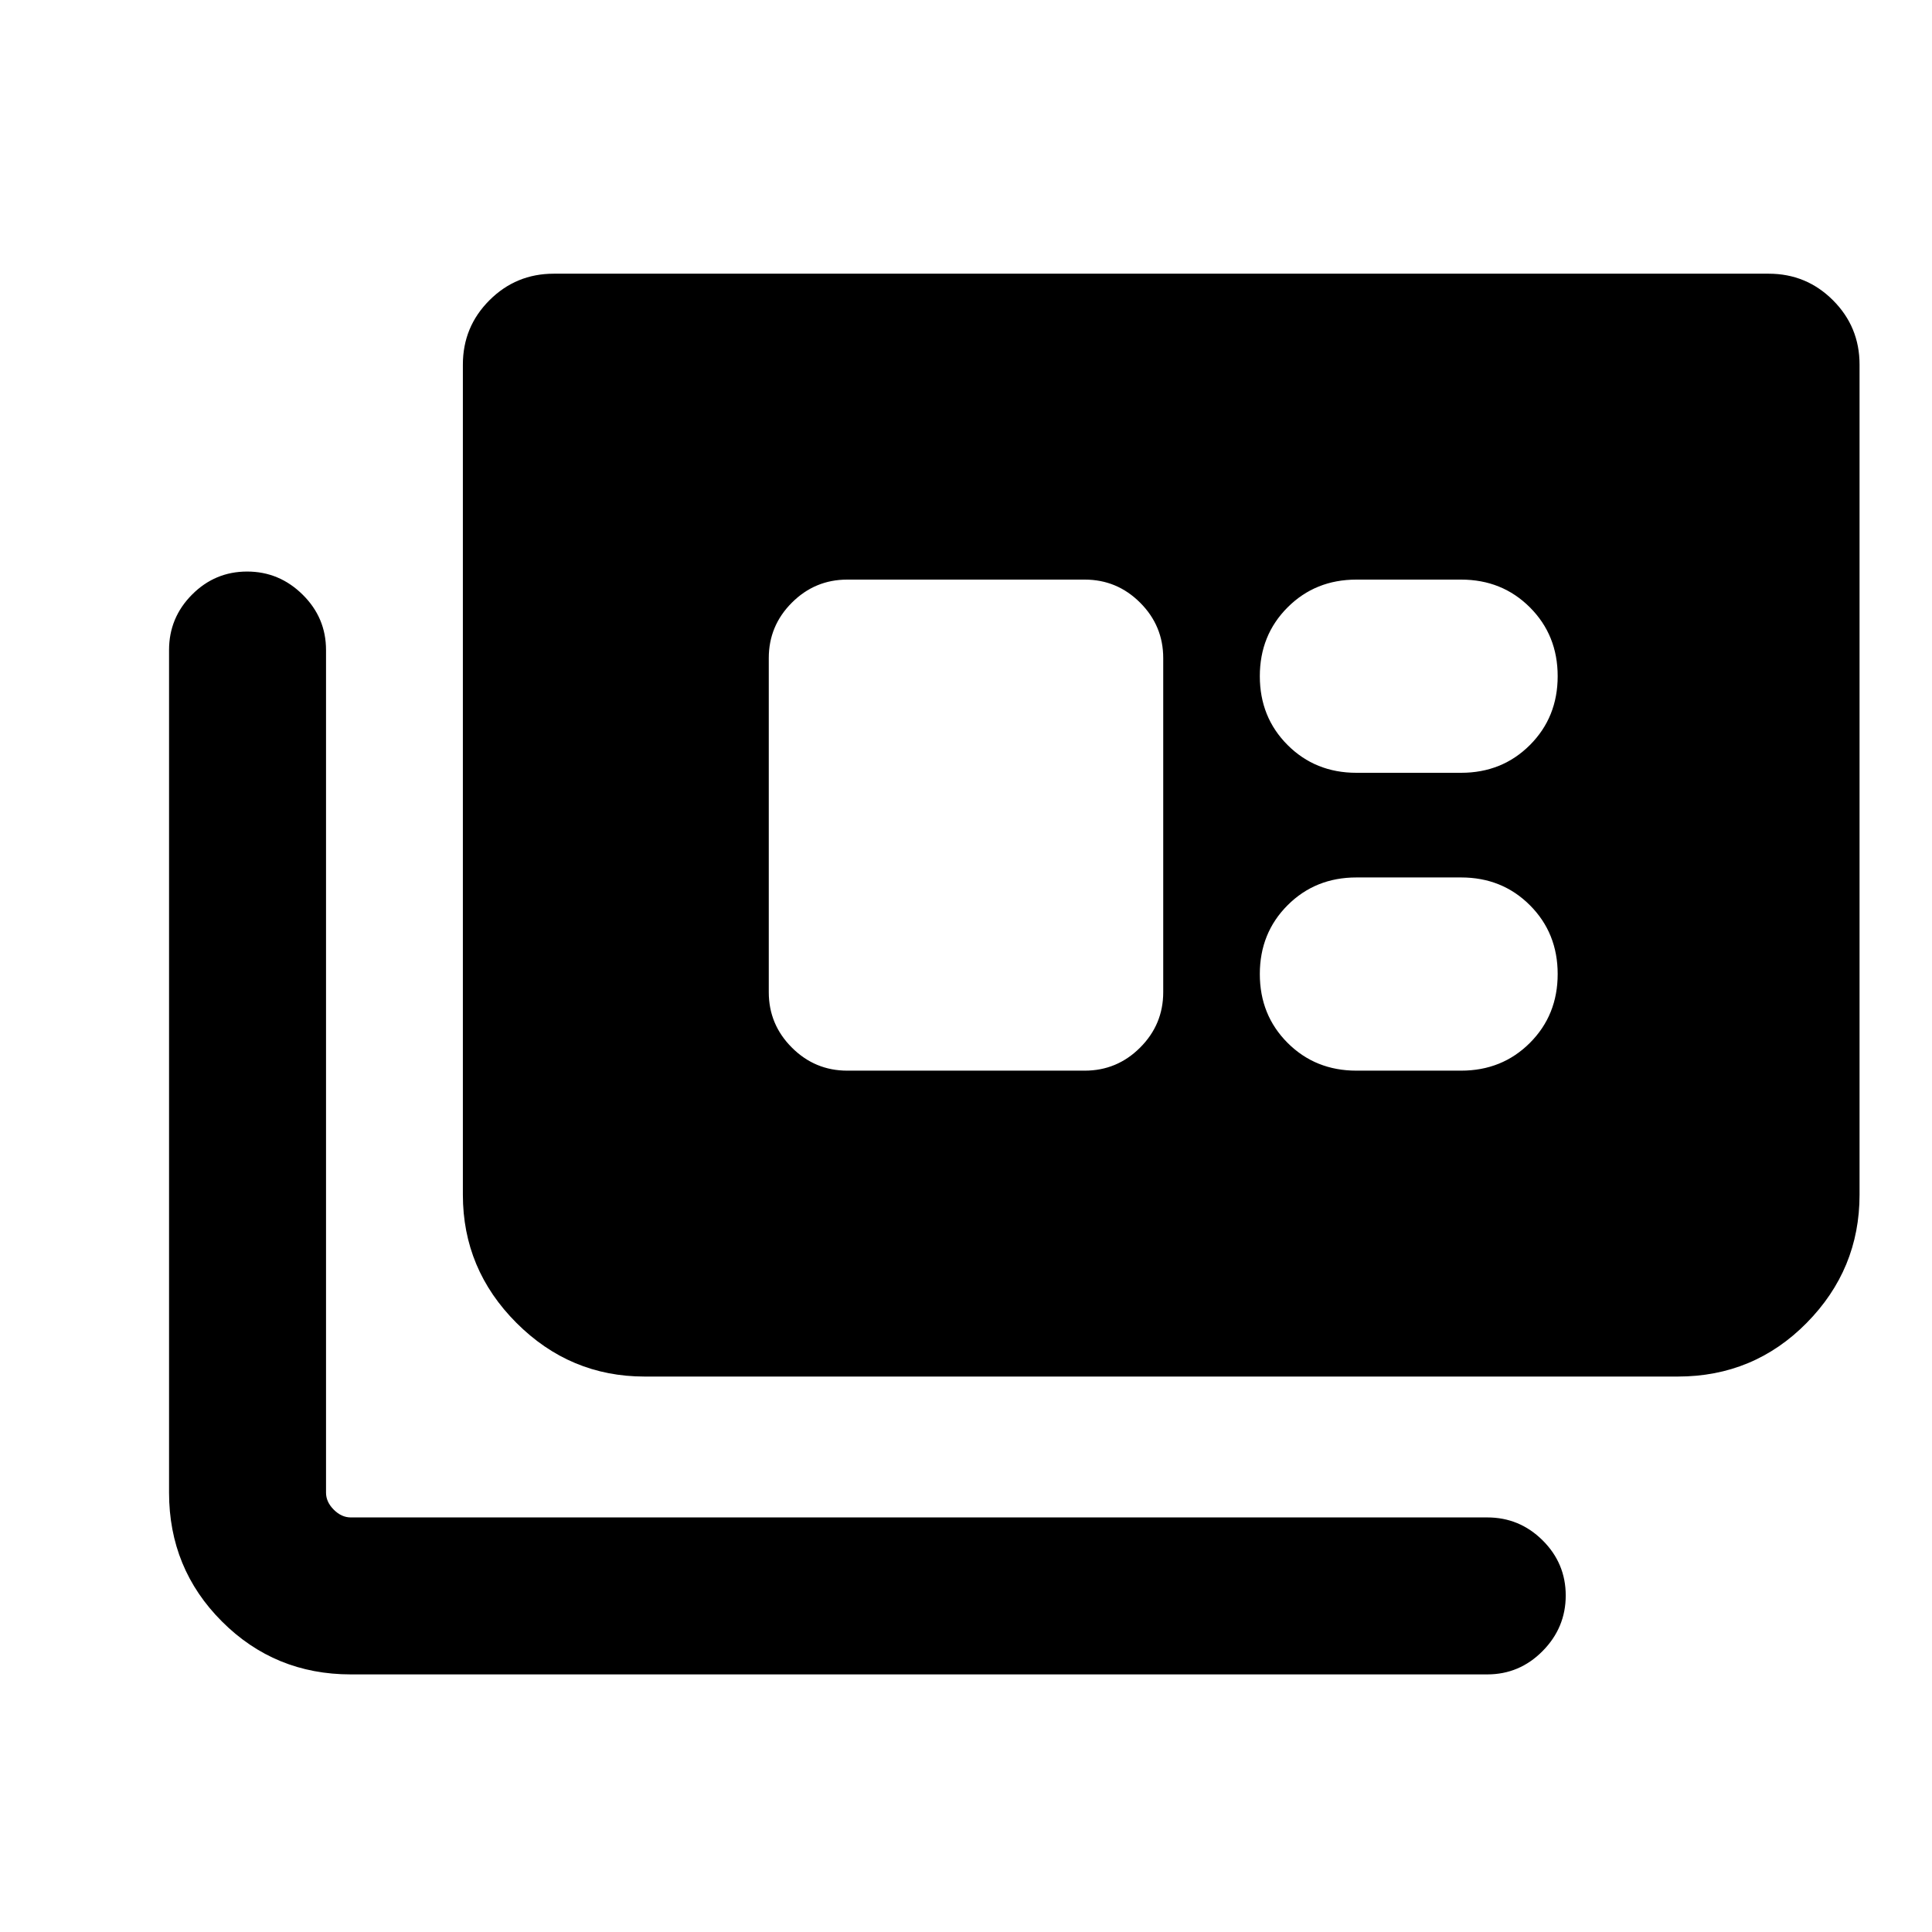 <svg xmlns="http://www.w3.org/2000/svg" height="20" viewBox="0 -960 960 960" width="20"><path d="M174.31-128q-37.73 0-64.02-26.29T84-218.31V-637q0-16.07 11.41-27.53Q106.81-676 122.79-676q15.98 0 27.59 11.47Q162-653.07 162-637v418.69q0 4.62 3.85 8.46 3.84 3.85 8.46 3.85H739q16.07 0 27.53 11.4Q778-183.19 778-167.21t-11.47 27.59Q755.07-128 739-128H174.31Zm146-148q-37.03 0-63.67-26.64T230-366.31v-412.53q0-18.77 13.2-31.96 13.19-13.2 31.96-13.2h603.68q18.77 0 31.96 13.2 13.2 13.19 13.2 31.96v412.53q0 37.03-26.29 63.67T833.69-276H320.31ZM421-428h118q16.07 0 27.53-11.47Q578-450.93 578-467v-166q0-16.07-11.47-27.53Q555.07-672 539-672H421q-16.07 0-27.53 11.47Q382-649.07 382-633v166q0 16.07 11.47 27.53Q404.93-428 421-428Zm253 0h52q20.4 0 34.2-13.8Q774-455.6 774-476q0-20.4-13.8-34.2Q746.4-524 726-524h-52q-20.4 0-34.2 13.8Q626-496.4 626-476q0 20.4 13.8 34.2Q653.6-428 674-428Zm0-148h52q20.4 0 34.2-13.8Q774-603.6 774-624q0-20.4-13.8-34.2Q746.4-672 726-672h-52q-20.4 0-34.2 13.8Q626-644.4 626-624q0 20.4 13.8 34.2Q653.6-576 674-576Z"/></svg>